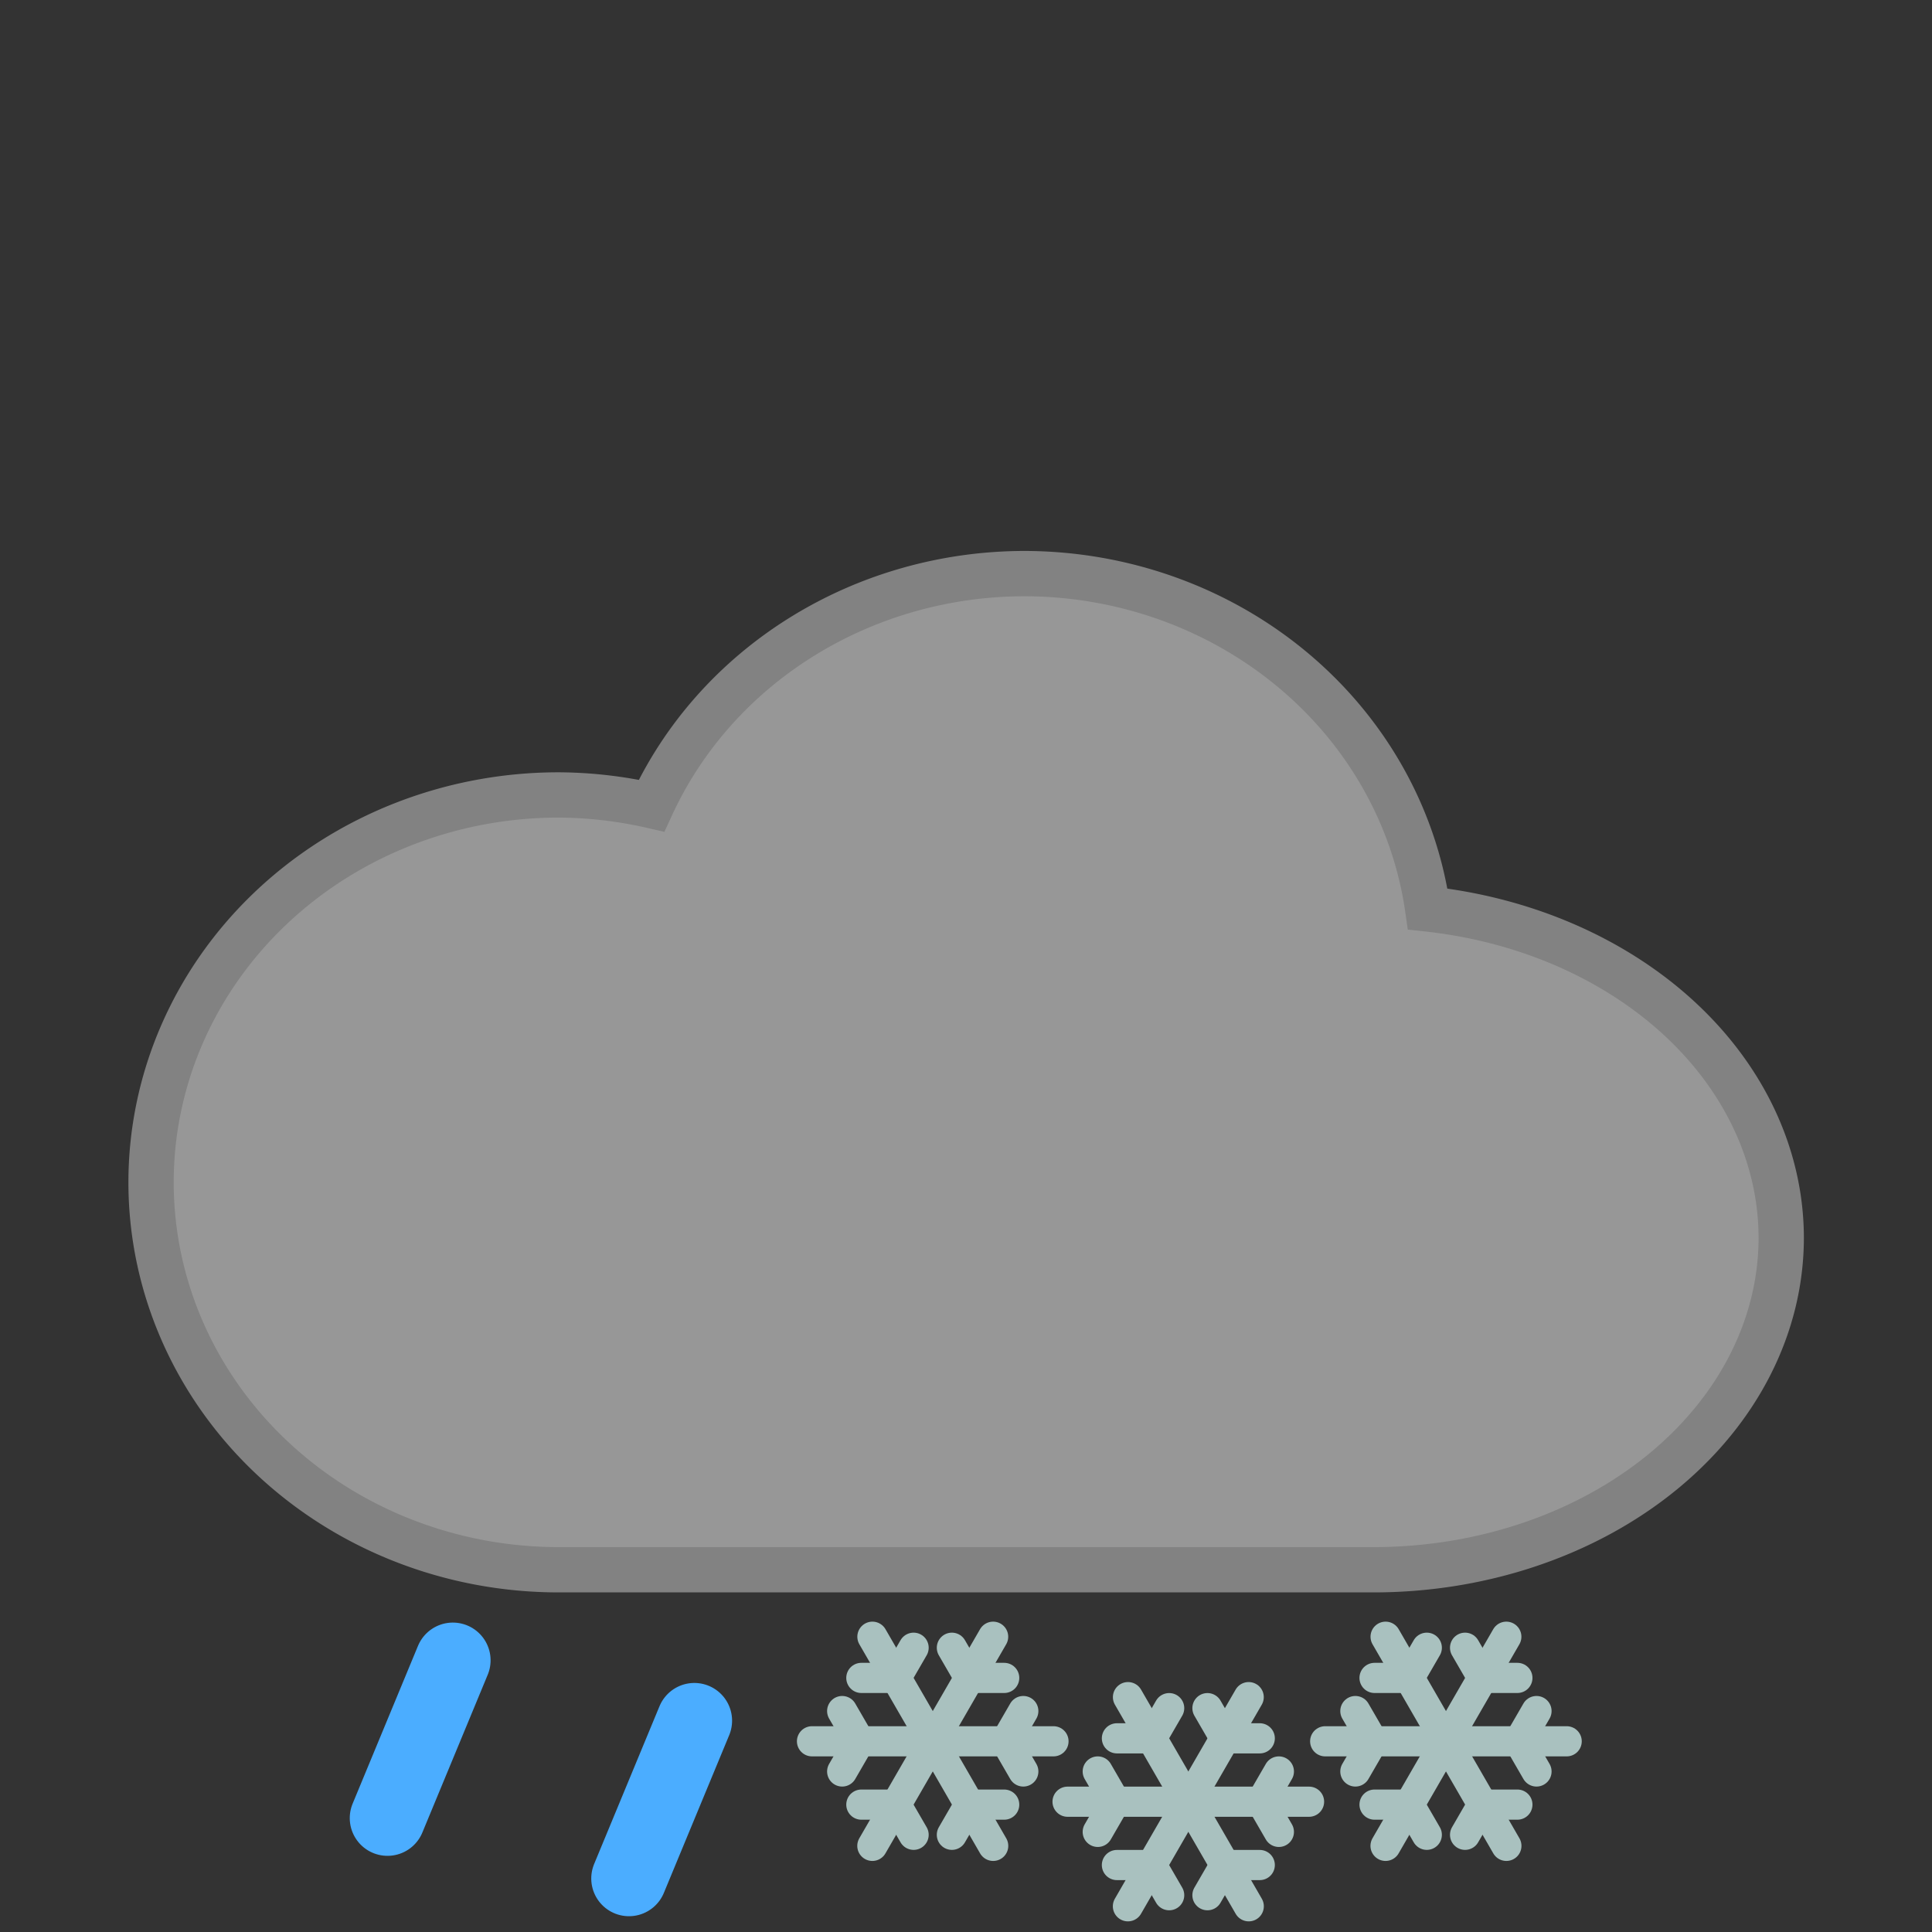 <?xml version="1.0" encoding="UTF-8" standalone="no"?>
<!-- Created with Inkscape (http://www.inkscape.org/) -->

<svg
   xmlns:dc="http://purl.org/dc/elements/1.1/"
   xmlns:cc="http://creativecommons.org/ns#"
   xmlns:rdf="http://www.w3.org/1999/02/22-rdf-syntax-ns#"
   xmlns:svg="http://www.w3.org/2000/svg"
   xmlns="http://www.w3.org/2000/svg"
   xmlns:sodipodi="http://sodipodi.sourceforge.net/DTD/sodipodi-0.dtd"
   xmlns:inkscape="http://www.inkscape.org/namespaces/inkscape"
   width="33.867mm"
   height="33.867mm"
   viewBox="0 0 33.867 33.867"
   version="1.1"
   id="svg8"
   inkscape:version="0.92.5 (2060ec1f9f, 2020-04-08)"
   sodipodi:docname="heavy_sleet.svg">
  <rect x="0" y="0" width="33.867" height="33.867" fill="#333333" stroke="none"/>
  <defs
     id="defs2">
    <inkscape:path-effect
       only_selected="false"
       apply_with_weight="true"
       apply_no_weight="true"
       helper_size="0"
       steps="2"
       weight="33.333"
       is_visible="true"
       id="path-effect2608"
       effect="bspline" />
    <inkscape:path-effect
       only_selected="false"
       apply_with_weight="true"
       apply_no_weight="true"
       helper_size="0"
       steps="2"
       weight="33.333"
       is_visible="true"
       id="path-effect2604"
       effect="bspline" />
    <inkscape:path-effect
       effect="bspline"
       id="path-effect2600"
       is_visible="true"
       weight="33.333"
       steps="2"
       helper_size="0"
       apply_no_weight="true"
       apply_with_weight="true"
       only_selected="false" />
    <inkscape:path-effect
       only_selected="false"
       apply_with_weight="true"
       apply_no_weight="true"
       helper_size="0"
       steps="2"
       weight="33.333"
       is_visible="true"
       id="path-effect2644"
       effect="bspline" />
    <inkscape:path-effect
       effect="bspline"
       id="path-effect2640"
       is_visible="true"
       weight="33.333"
       steps="2"
       helper_size="0"
       apply_no_weight="true"
       apply_with_weight="true"
       only_selected="false" />
    <inkscape:path-effect
       effect="bspline"
       id="path-effect2636"
       is_visible="true"
       weight="33.333"
       steps="2"
       helper_size="0"
       apply_no_weight="true"
       apply_with_weight="true"
       only_selected="false" />
    <inkscape:path-effect
       only_selected="false"
       apply_with_weight="true"
       apply_no_weight="true"
       helper_size="0"
       steps="2"
       weight="33.333"
       is_visible="true"
       id="path-effect2632"
       effect="bspline" />
    <inkscape:path-effect
       effect="bspline"
       id="path-effect2640-64-4-9"
       is_visible="true"
       weight="33.333"
       steps="2"
       helper_size="0"
       apply_no_weight="true"
       apply_with_weight="true"
       only_selected="false" />
    <inkscape:path-effect
       only_selected="false"
       apply_with_weight="true"
       apply_no_weight="true"
       helper_size="0"
       steps="2"
       weight="33.333"
       is_visible="true"
       id="path-effect2644-0-3"
       effect="bspline" />
    <inkscape:path-effect
       effect="bspline"
       id="path-effect2640-64-3"
       is_visible="true"
       weight="33.333"
       steps="2"
       helper_size="0"
       apply_no_weight="true"
       apply_with_weight="true"
       only_selected="false" />
    <inkscape:path-effect
       effect="bspline"
       id="path-effect2636-62-8"
       is_visible="true"
       weight="33.333"
       steps="2"
       helper_size="0"
       apply_no_weight="true"
       apply_with_weight="true"
       only_selected="false" />
    <inkscape:path-effect
       only_selected="false"
       apply_with_weight="true"
       apply_no_weight="true"
       helper_size="0"
       steps="2"
       weight="33.333"
       is_visible="true"
       id="path-effect2632-58-0"
       effect="bspline" />
    <inkscape:path-effect
       only_selected="false"
       apply_with_weight="true"
       apply_no_weight="true"
       helper_size="0"
       steps="2"
       weight="33.333"
       is_visible="true"
       id="path-effect2608-5-7"
       effect="bspline" />
    <inkscape:path-effect
       effect="bspline"
       id="path-effect2600-79-2"
       is_visible="true"
       weight="33.333"
       steps="2"
       helper_size="0"
       apply_no_weight="true"
       apply_with_weight="true"
       only_selected="false" />
    <inkscape:path-effect
       only_selected="false"
       apply_with_weight="true"
       apply_no_weight="true"
       helper_size="0"
       steps="2"
       weight="33.333"
       is_visible="true"
       id="path-effect2644-2-3"
       effect="bspline" />
    <inkscape:path-effect
       only_selected="false"
       apply_with_weight="true"
       apply_no_weight="true"
       helper_size="0"
       steps="2"
       weight="33.333"
       is_visible="true"
       id="path-effect2632-6-9"
       effect="bspline" />
    <inkscape:path-effect
       only_selected="false"
       apply_with_weight="true"
       apply_no_weight="true"
       helper_size="0"
       steps="2"
       weight="33.333"
       is_visible="true"
       id="path-effect2644-0-3-3-4"
       effect="bspline" />
    <inkscape:path-effect
       only_selected="false"
       apply_with_weight="true"
       apply_no_weight="true"
       helper_size="0"
       steps="2"
       weight="33.333"
       is_visible="true"
       id="path-effect2632-58-0-3-4"
       effect="bspline" />
  </defs>
  <sodipodi:namedview
     id="base"
     pagecolor="#ffffff"
     bordercolor="#666666"
     borderopacity="1.0"
     inkscape:pageopacity="0.0"
     inkscape:pageshadow="2"
     inkscape:zoom="1.979899"
     inkscape:cx="60.595781"
     inkscape:cy="60.077466"
     inkscape:document-units="mm"
     inkscape:current-layer="layer1"
     showgrid="true"
     inkscape:window-width="1912"
     inkscape:window-height="1035"
     inkscape:window-x="0"
     inkscape:window-y="37"
     inkscape:window-maximized="0">
    <inkscape:grid
       type="xygrid"
       id="grid821"
       spacingx="1.058"
       spacingy="1.058"
       empspacing="16"
       originx="287.867"
       originy="-152.4" />
  </sodipodi:namedview>
  <g
     inkscape:label="Layer 1"
     inkscape:groupmode="layer"
     id="layer1"
     transform="translate(287.867,-110.733)">
    <path
       transform="rotate(-22.5,-189.585,1240.535)"
       inkscape:original-d="M 146.05,191.16666 148.16667,189.05"
       inkscape:path-effect="#path-effect2632-58-0-3-4"
       inkscape:connector-curvature="0"
       id="path2630-6-5-2"
       d="m 146.05,191.167 c 0,0 2.117,-2.117 2.117,-2.117"
       style="fill:#038bff;fill-opacity:1;stroke:#4badff;stroke-width:1.323;stroke-linecap:round;stroke-linejoin:miter;stroke-miterlimit:4;stroke-dasharray:none;stroke-dashoffset:0;stroke-opacity:1;paint-order:markers fill stroke" />
    <path
       transform="rotate(-22.5,-184.808,1230.423)"
       inkscape:original-d="M 146.05,191.16666 148.16667,189.05"
       inkscape:path-effect="#path-effect2644-0-3-3-4"
       inkscape:connector-curvature="0"
       id="path2642-4-4-9"
       d="m 146.05,191.167 c 0,0 2.117,-2.117 2.117,-2.117"
       style="fill:#038bff;fill-opacity:1;stroke:#4badff;stroke-width:1.323;stroke-linecap:round;stroke-linejoin:miter;stroke-miterlimit:4;stroke-dasharray:none;stroke-dashoffset:0;stroke-opacity:1;paint-order:markers fill stroke" />
    <path
       inkscape:connector-curvature="0"
       style="fill:#979797;fill-opacity:1;stroke:#828282;stroke-width:0.794;stroke-linecap:round;stroke-linejoin:miter;stroke-miterlimit:4;stroke-dasharray:none;stroke-dashoffset:0;stroke-opacity:1;paint-order:markers fill stroke"
       d="m -269.911,120.788 a 7.144,6.791 0 0 0 -6.535,4.068 7.144,6.791 0 0 0 -1.629,-0.188 7.144,6.791 0 0 0 -7.144,6.791 7.144,6.791 0 0 0 7.144,6.791 h 14.288 a 7.144,5.821 0 0 0 7.144,-5.821 7.144,5.821 0 0 0 -6.197,-5.762 7.144,6.791 0 0 0 -7.07,-5.879 z"
       id="path3398-7-0-3" />
    <g
       transform="translate(-495.3,50.8)"
       id="g7330-8-28">
      <path
         inkscape:connector-curvature="0"
         id="path3567-70-96"
         d="m 221.667,90.457 h 4.233"
         style="opacity:1;fill:#8effff;fill-opacity:1;stroke:#a9c1bf;stroke-width:0.529;stroke-linecap:round;stroke-linejoin:round;stroke-miterlimit:4;stroke-dasharray:none;stroke-dashoffset:0;stroke-opacity:1;paint-order:normal" />
      <path
         inkscape:connector-curvature="0"
         id="path3626-4-07"
         d="m 222.196,89.927 0.265,0.458"
         style="opacity:1;fill:#8effff;fill-opacity:1;stroke:#a9c1bf;stroke-width:0.529;stroke-linecap:round;stroke-linejoin:round;stroke-miterlimit:4;stroke-dasharray:none;stroke-dashoffset:0;stroke-opacity:1;paint-order:normal" />
      <path
         style="opacity:1;fill:#8effff;fill-opacity:1;stroke:#a9c1bf;stroke-width:0.529;stroke-linecap:round;stroke-linejoin:round;stroke-miterlimit:4;stroke-dasharray:none;stroke-dashoffset:0;stroke-opacity:1;paint-order:normal"
         d="m 222.196,90.986 0.265,-0.458"
         id="path3628-80-0"
         inkscape:connector-curvature="0" />
      <path
         style="opacity:1;fill:#8effff;fill-opacity:1;stroke:#a9c1bf;stroke-width:0.529;stroke-linecap:round;stroke-linejoin:round;stroke-miterlimit:4;stroke-dasharray:none;stroke-dashoffset:0;stroke-opacity:1;paint-order:normal"
         d="m 225.371,89.927 -0.265,0.458"
         id="path3630-4-1"
         inkscape:connector-curvature="0" />
      <path
         inkscape:connector-curvature="0"
         id="path3632-29-0"
         d="m 225.371,90.986 -0.265,-0.458"
         style="opacity:1;fill:#8effff;fill-opacity:1;stroke:#a9c1bf;stroke-width:0.529;stroke-linecap:round;stroke-linejoin:round;stroke-miterlimit:4;stroke-dasharray:none;stroke-dashoffset:0;stroke-opacity:1;paint-order:normal" />
      <path
         style="opacity:1;fill:#8effff;fill-opacity:1;stroke:#a9c1bf;stroke-width:0.529;stroke-linecap:round;stroke-linejoin:round;stroke-miterlimit:4;stroke-dasharray:none;stroke-dashoffset:0;stroke-opacity:1;paint-order:normal"
         d="m 222.726,88.624 2.117,3.666"
         id="path3634-6-1"
         inkscape:connector-curvature="0" />
      <path
         style="opacity:1;fill:#8effff;fill-opacity:1;stroke:#a9c1bf;stroke-width:0.529;stroke-linecap:round;stroke-linejoin:round;stroke-miterlimit:4;stroke-dasharray:none;stroke-dashoffset:0;stroke-opacity:1;paint-order:normal"
         d="m 223.448,88.817 -0.265,0.458"
         id="path3636-1-3"
         inkscape:connector-curvature="0" />
      <path
         inkscape:connector-curvature="0"
         id="path3638-0-77"
         d="m 222.532,89.346 h 0.529"
         style="opacity:1;fill:#8effff;fill-opacity:1;stroke:#a9c1bf;stroke-width:0.529;stroke-linecap:round;stroke-linejoin:round;stroke-miterlimit:4;stroke-dasharray:none;stroke-dashoffset:0;stroke-opacity:1;paint-order:normal" />
      <path
         inkscape:connector-curvature="0"
         id="path3640-4-26"
         d="m 225.036,91.567 h -0.529"
         style="opacity:1;fill:#8effff;fill-opacity:1;stroke:#a9c1bf;stroke-width:0.529;stroke-linecap:round;stroke-linejoin:round;stroke-miterlimit:4;stroke-dasharray:none;stroke-dashoffset:0;stroke-opacity:1;paint-order:normal" />
      <path
         style="opacity:1;fill:#8effff;fill-opacity:1;stroke:#a9c1bf;stroke-width:0.529;stroke-linecap:round;stroke-linejoin:round;stroke-miterlimit:4;stroke-dasharray:none;stroke-dashoffset:0;stroke-opacity:1;paint-order:normal"
         d="m 224.119,92.096 0.265,-0.458"
         id="path3642-2-45"
         inkscape:connector-curvature="0" />
      <path
         inkscape:connector-curvature="0"
         id="path3644-2-20"
         d="m 224.842,88.624 -2.117,3.666"
         style="opacity:1;fill:#8effff;fill-opacity:1;stroke:#a9c1bf;stroke-width:0.529;stroke-linecap:round;stroke-linejoin:round;stroke-miterlimit:4;stroke-dasharray:none;stroke-dashoffset:0;stroke-opacity:1;paint-order:normal" />
      <path
         inkscape:connector-curvature="0"
         id="path3646-2-29"
         d="M 225.036,89.346 H 224.507"
         style="opacity:1;fill:#8effff;fill-opacity:1;stroke:#a9c1bf;stroke-width:0.529;stroke-linecap:round;stroke-linejoin:round;stroke-miterlimit:4;stroke-dasharray:none;stroke-dashoffset:0;stroke-opacity:1;paint-order:normal" />
      <path
         style="opacity:1;fill:#8effff;fill-opacity:1;stroke:#a9c1bf;stroke-width:0.529;stroke-linecap:round;stroke-linejoin:round;stroke-miterlimit:4;stroke-dasharray:none;stroke-dashoffset:0;stroke-opacity:1;paint-order:normal"
         d="m 224.119,88.817 0.265,0.458"
         id="path3648-0-09"
         inkscape:connector-curvature="0" />
      <path
         style="opacity:1;fill:#8effff;fill-opacity:1;stroke:#a9c1bf;stroke-width:0.529;stroke-linecap:round;stroke-linejoin:round;stroke-miterlimit:4;stroke-dasharray:none;stroke-dashoffset:0;stroke-opacity:1;paint-order:normal"
         d="m 223.448,92.096 -0.265,-0.458"
         id="path3650-5-94"
         inkscape:connector-curvature="0" />
      <path
         inkscape:connector-curvature="0"
         id="path3652-5-51"
         d="m 222.532,91.567 h 0.529"
         style="opacity:1;fill:#8effff;fill-opacity:1;stroke:#a9c1bf;stroke-width:0.529;stroke-linecap:round;stroke-linejoin:round;stroke-miterlimit:4;stroke-dasharray:none;stroke-dashoffset:0;stroke-opacity:1;paint-order:normal" />
    </g>
    <g
       transform="translate(-490.82,51.859)"
       id="g7330-8-0">
      <path
         inkscape:connector-curvature="0"
         id="path3567-70-3"
         d="m 221.667,90.457 h 4.233"
         style="opacity:1;fill:#8effff;fill-opacity:1;stroke:#a9c1bf;stroke-width:0.529;stroke-linecap:round;stroke-linejoin:round;stroke-miterlimit:4;stroke-dasharray:none;stroke-dashoffset:0;stroke-opacity:1;paint-order:normal" />
      <path
         inkscape:connector-curvature="0"
         id="path3626-4-78"
         d="m 222.196,89.927 0.265,0.458"
         style="opacity:1;fill:#8effff;fill-opacity:1;stroke:#a9c1bf;stroke-width:0.529;stroke-linecap:round;stroke-linejoin:round;stroke-miterlimit:4;stroke-dasharray:none;stroke-dashoffset:0;stroke-opacity:1;paint-order:normal" />
      <path
         style="opacity:1;fill:#8effff;fill-opacity:1;stroke:#a9c1bf;stroke-width:0.529;stroke-linecap:round;stroke-linejoin:round;stroke-miterlimit:4;stroke-dasharray:none;stroke-dashoffset:0;stroke-opacity:1;paint-order:normal"
         d="m 222.196,90.986 0.265,-0.458"
         id="path3628-80-86"
         inkscape:connector-curvature="0" />
      <path
         style="opacity:1;fill:#8effff;fill-opacity:1;stroke:#a9c1bf;stroke-width:0.529;stroke-linecap:round;stroke-linejoin:round;stroke-miterlimit:4;stroke-dasharray:none;stroke-dashoffset:0;stroke-opacity:1;paint-order:normal"
         d="m 225.371,89.927 -0.265,0.458"
         id="path3630-4-0"
         inkscape:connector-curvature="0" />
      <path
         inkscape:connector-curvature="0"
         id="path3632-29-46"
         d="m 225.371,90.986 -0.265,-0.458"
         style="opacity:1;fill:#8effff;fill-opacity:1;stroke:#a9c1bf;stroke-width:0.529;stroke-linecap:round;stroke-linejoin:round;stroke-miterlimit:4;stroke-dasharray:none;stroke-dashoffset:0;stroke-opacity:1;paint-order:normal" />
      <path
         style="opacity:1;fill:#8effff;fill-opacity:1;stroke:#a9c1bf;stroke-width:0.529;stroke-linecap:round;stroke-linejoin:round;stroke-miterlimit:4;stroke-dasharray:none;stroke-dashoffset:0;stroke-opacity:1;paint-order:normal"
         d="m 222.726,88.624 2.117,3.666"
         id="path3634-6-7"
         inkscape:connector-curvature="0" />
      <path
         style="opacity:1;fill:#8effff;fill-opacity:1;stroke:#a9c1bf;stroke-width:0.529;stroke-linecap:round;stroke-linejoin:round;stroke-miterlimit:4;stroke-dasharray:none;stroke-dashoffset:0;stroke-opacity:1;paint-order:normal"
         d="m 223.448,88.817 -0.265,0.458"
         id="path3636-1-6"
         inkscape:connector-curvature="0" />
      <path
         inkscape:connector-curvature="0"
         id="path3638-0-09"
         d="m 222.532,89.346 h 0.529"
         style="opacity:1;fill:#8effff;fill-opacity:1;stroke:#a9c1bf;stroke-width:0.529;stroke-linecap:round;stroke-linejoin:round;stroke-miterlimit:4;stroke-dasharray:none;stroke-dashoffset:0;stroke-opacity:1;paint-order:normal" />
      <path
         inkscape:connector-curvature="0"
         id="path3640-4-75"
         d="m 225.036,91.567 h -0.529"
         style="opacity:1;fill:#8effff;fill-opacity:1;stroke:#a9c1bf;stroke-width:0.529;stroke-linecap:round;stroke-linejoin:round;stroke-miterlimit:4;stroke-dasharray:none;stroke-dashoffset:0;stroke-opacity:1;paint-order:normal" />
      <path
         style="opacity:1;fill:#8effff;fill-opacity:1;stroke:#a9c1bf;stroke-width:0.529;stroke-linecap:round;stroke-linejoin:round;stroke-miterlimit:4;stroke-dasharray:none;stroke-dashoffset:0;stroke-opacity:1;paint-order:normal"
         d="m 224.119,92.096 0.265,-0.458"
         id="path3642-2-97"
         inkscape:connector-curvature="0" />
      <path
         inkscape:connector-curvature="0"
         id="path3644-2-85"
         d="m 224.842,88.624 -2.117,3.666"
         style="opacity:1;fill:#8effff;fill-opacity:1;stroke:#a9c1bf;stroke-width:0.529;stroke-linecap:round;stroke-linejoin:round;stroke-miterlimit:4;stroke-dasharray:none;stroke-dashoffset:0;stroke-opacity:1;paint-order:normal" />
      <path
         inkscape:connector-curvature="0"
         id="path3646-2-3"
         d="M 225.036,89.346 H 224.507"
         style="opacity:1;fill:#8effff;fill-opacity:1;stroke:#a9c1bf;stroke-width:0.529;stroke-linecap:round;stroke-linejoin:round;stroke-miterlimit:4;stroke-dasharray:none;stroke-dashoffset:0;stroke-opacity:1;paint-order:normal" />
      <path
         style="opacity:1;fill:#8effff;fill-opacity:1;stroke:#a9c1bf;stroke-width:0.529;stroke-linecap:round;stroke-linejoin:round;stroke-miterlimit:4;stroke-dasharray:none;stroke-dashoffset:0;stroke-opacity:1;paint-order:normal"
         d="m 224.119,88.817 0.265,0.458"
         id="path3648-0-3"
         inkscape:connector-curvature="0" />
      <path
         style="opacity:1;fill:#8effff;fill-opacity:1;stroke:#a9c1bf;stroke-width:0.529;stroke-linecap:round;stroke-linejoin:round;stroke-miterlimit:4;stroke-dasharray:none;stroke-dashoffset:0;stroke-opacity:1;paint-order:normal"
         d="m 223.448,92.096 -0.265,-0.458"
         id="path3650-5-8"
         inkscape:connector-curvature="0" />
      <path
         inkscape:connector-curvature="0"
         id="path3652-5-3"
         d="m 222.532,91.567 h 0.529"
         style="opacity:1;fill:#8effff;fill-opacity:1;stroke:#a9c1bf;stroke-width:0.529;stroke-linecap:round;stroke-linejoin:round;stroke-miterlimit:4;stroke-dasharray:none;stroke-dashoffset:0;stroke-opacity:1;paint-order:normal" />
    </g>
    <g
       transform="translate(-486.304,50.8)"
       id="g7330-8-0-3">
      <path
         inkscape:connector-curvature="0"
         id="path3567-70-3-7"
         d="m 221.667,90.457 h 4.233"
         style="opacity:1;fill:#8effff;fill-opacity:1;stroke:#a9c1bf;stroke-width:0.529;stroke-linecap:round;stroke-linejoin:round;stroke-miterlimit:4;stroke-dasharray:none;stroke-dashoffset:0;stroke-opacity:1;paint-order:normal" />
      <path
         inkscape:connector-curvature="0"
         id="path3626-4-78-1"
         d="m 222.196,89.927 0.265,0.458"
         style="opacity:1;fill:#8effff;fill-opacity:1;stroke:#a9c1bf;stroke-width:0.529;stroke-linecap:round;stroke-linejoin:round;stroke-miterlimit:4;stroke-dasharray:none;stroke-dashoffset:0;stroke-opacity:1;paint-order:normal" />
      <path
         style="opacity:1;fill:#8effff;fill-opacity:1;stroke:#a9c1bf;stroke-width:0.529;stroke-linecap:round;stroke-linejoin:round;stroke-miterlimit:4;stroke-dasharray:none;stroke-dashoffset:0;stroke-opacity:1;paint-order:normal"
         d="m 222.196,90.986 0.265,-0.458"
         id="path3628-80-86-3"
         inkscape:connector-curvature="0" />
      <path
         style="opacity:1;fill:#8effff;fill-opacity:1;stroke:#a9c1bf;stroke-width:0.529;stroke-linecap:round;stroke-linejoin:round;stroke-miterlimit:4;stroke-dasharray:none;stroke-dashoffset:0;stroke-opacity:1;paint-order:normal"
         d="m 225.371,89.927 -0.265,0.458"
         id="path3630-4-0-8"
         inkscape:connector-curvature="0" />
      <path
         inkscape:connector-curvature="0"
         id="path3632-29-46-0"
         d="m 225.371,90.986 -0.265,-0.458"
         style="opacity:1;fill:#8effff;fill-opacity:1;stroke:#a9c1bf;stroke-width:0.529;stroke-linecap:round;stroke-linejoin:round;stroke-miterlimit:4;stroke-dasharray:none;stroke-dashoffset:0;stroke-opacity:1;paint-order:normal" />
      <path
         style="opacity:1;fill:#8effff;fill-opacity:1;stroke:#a9c1bf;stroke-width:0.529;stroke-linecap:round;stroke-linejoin:round;stroke-miterlimit:4;stroke-dasharray:none;stroke-dashoffset:0;stroke-opacity:1;paint-order:normal"
         d="m 222.726,88.624 2.117,3.666"
         id="path3634-6-7-9"
         inkscape:connector-curvature="0" />
      <path
         style="opacity:1;fill:#8effff;fill-opacity:1;stroke:#a9c1bf;stroke-width:0.529;stroke-linecap:round;stroke-linejoin:round;stroke-miterlimit:4;stroke-dasharray:none;stroke-dashoffset:0;stroke-opacity:1;paint-order:normal"
         d="m 223.448,88.817 -0.265,0.458"
         id="path3636-1-6-7"
         inkscape:connector-curvature="0" />
      <path
         inkscape:connector-curvature="0"
         id="path3638-0-09-9"
         d="m 222.532,89.346 h 0.529"
         style="opacity:1;fill:#8effff;fill-opacity:1;stroke:#a9c1bf;stroke-width:0.529;stroke-linecap:round;stroke-linejoin:round;stroke-miterlimit:4;stroke-dasharray:none;stroke-dashoffset:0;stroke-opacity:1;paint-order:normal" />
      <path
         inkscape:connector-curvature="0"
         id="path3640-4-75-9"
         d="m 225.036,91.567 h -0.529"
         style="opacity:1;fill:#8effff;fill-opacity:1;stroke:#a9c1bf;stroke-width:0.529;stroke-linecap:round;stroke-linejoin:round;stroke-miterlimit:4;stroke-dasharray:none;stroke-dashoffset:0;stroke-opacity:1;paint-order:normal" />
      <path
         style="opacity:1;fill:#8effff;fill-opacity:1;stroke:#a9c1bf;stroke-width:0.529;stroke-linecap:round;stroke-linejoin:round;stroke-miterlimit:4;stroke-dasharray:none;stroke-dashoffset:0;stroke-opacity:1;paint-order:normal"
         d="m 224.119,92.096 0.265,-0.458"
         id="path3642-2-97-3"
         inkscape:connector-curvature="0" />
      <path
         inkscape:connector-curvature="0"
         id="path3644-2-85-2"
         d="m 224.842,88.624 -2.117,3.666"
         style="opacity:1;fill:#8effff;fill-opacity:1;stroke:#a9c1bf;stroke-width:0.529;stroke-linecap:round;stroke-linejoin:round;stroke-miterlimit:4;stroke-dasharray:none;stroke-dashoffset:0;stroke-opacity:1;paint-order:normal" />
      <path
         inkscape:connector-curvature="0"
         id="path3646-2-3-4"
         d="M 225.036,89.346 H 224.507"
         style="opacity:1;fill:#8effff;fill-opacity:1;stroke:#a9c1bf;stroke-width:0.529;stroke-linecap:round;stroke-linejoin:round;stroke-miterlimit:4;stroke-dasharray:none;stroke-dashoffset:0;stroke-opacity:1;paint-order:normal" />
      <path
         style="opacity:1;fill:#8effff;fill-opacity:1;stroke:#a9c1bf;stroke-width:0.529;stroke-linecap:round;stroke-linejoin:round;stroke-miterlimit:4;stroke-dasharray:none;stroke-dashoffset:0;stroke-opacity:1;paint-order:normal"
         d="m 224.119,88.817 0.265,0.458"
         id="path3648-0-3-3"
         inkscape:connector-curvature="0" />
      <path
         style="opacity:1;fill:#8effff;fill-opacity:1;stroke:#a9c1bf;stroke-width:0.529;stroke-linecap:round;stroke-linejoin:round;stroke-miterlimit:4;stroke-dasharray:none;stroke-dashoffset:0;stroke-opacity:1;paint-order:normal"
         d="m 223.448,92.096 -0.265,-0.458"
         id="path3650-5-8-7"
         inkscape:connector-curvature="0" />
      <path
         inkscape:connector-curvature="0"
         id="path3652-5-3-1"
         d="m 222.532,91.567 h 0.529"
         style="opacity:1;fill:#8effff;fill-opacity:1;stroke:#a9c1bf;stroke-width:0.529;stroke-linecap:round;stroke-linejoin:round;stroke-miterlimit:4;stroke-dasharray:none;stroke-dashoffset:0;stroke-opacity:1;paint-order:normal" />
    </g>
  </g>
</svg>
